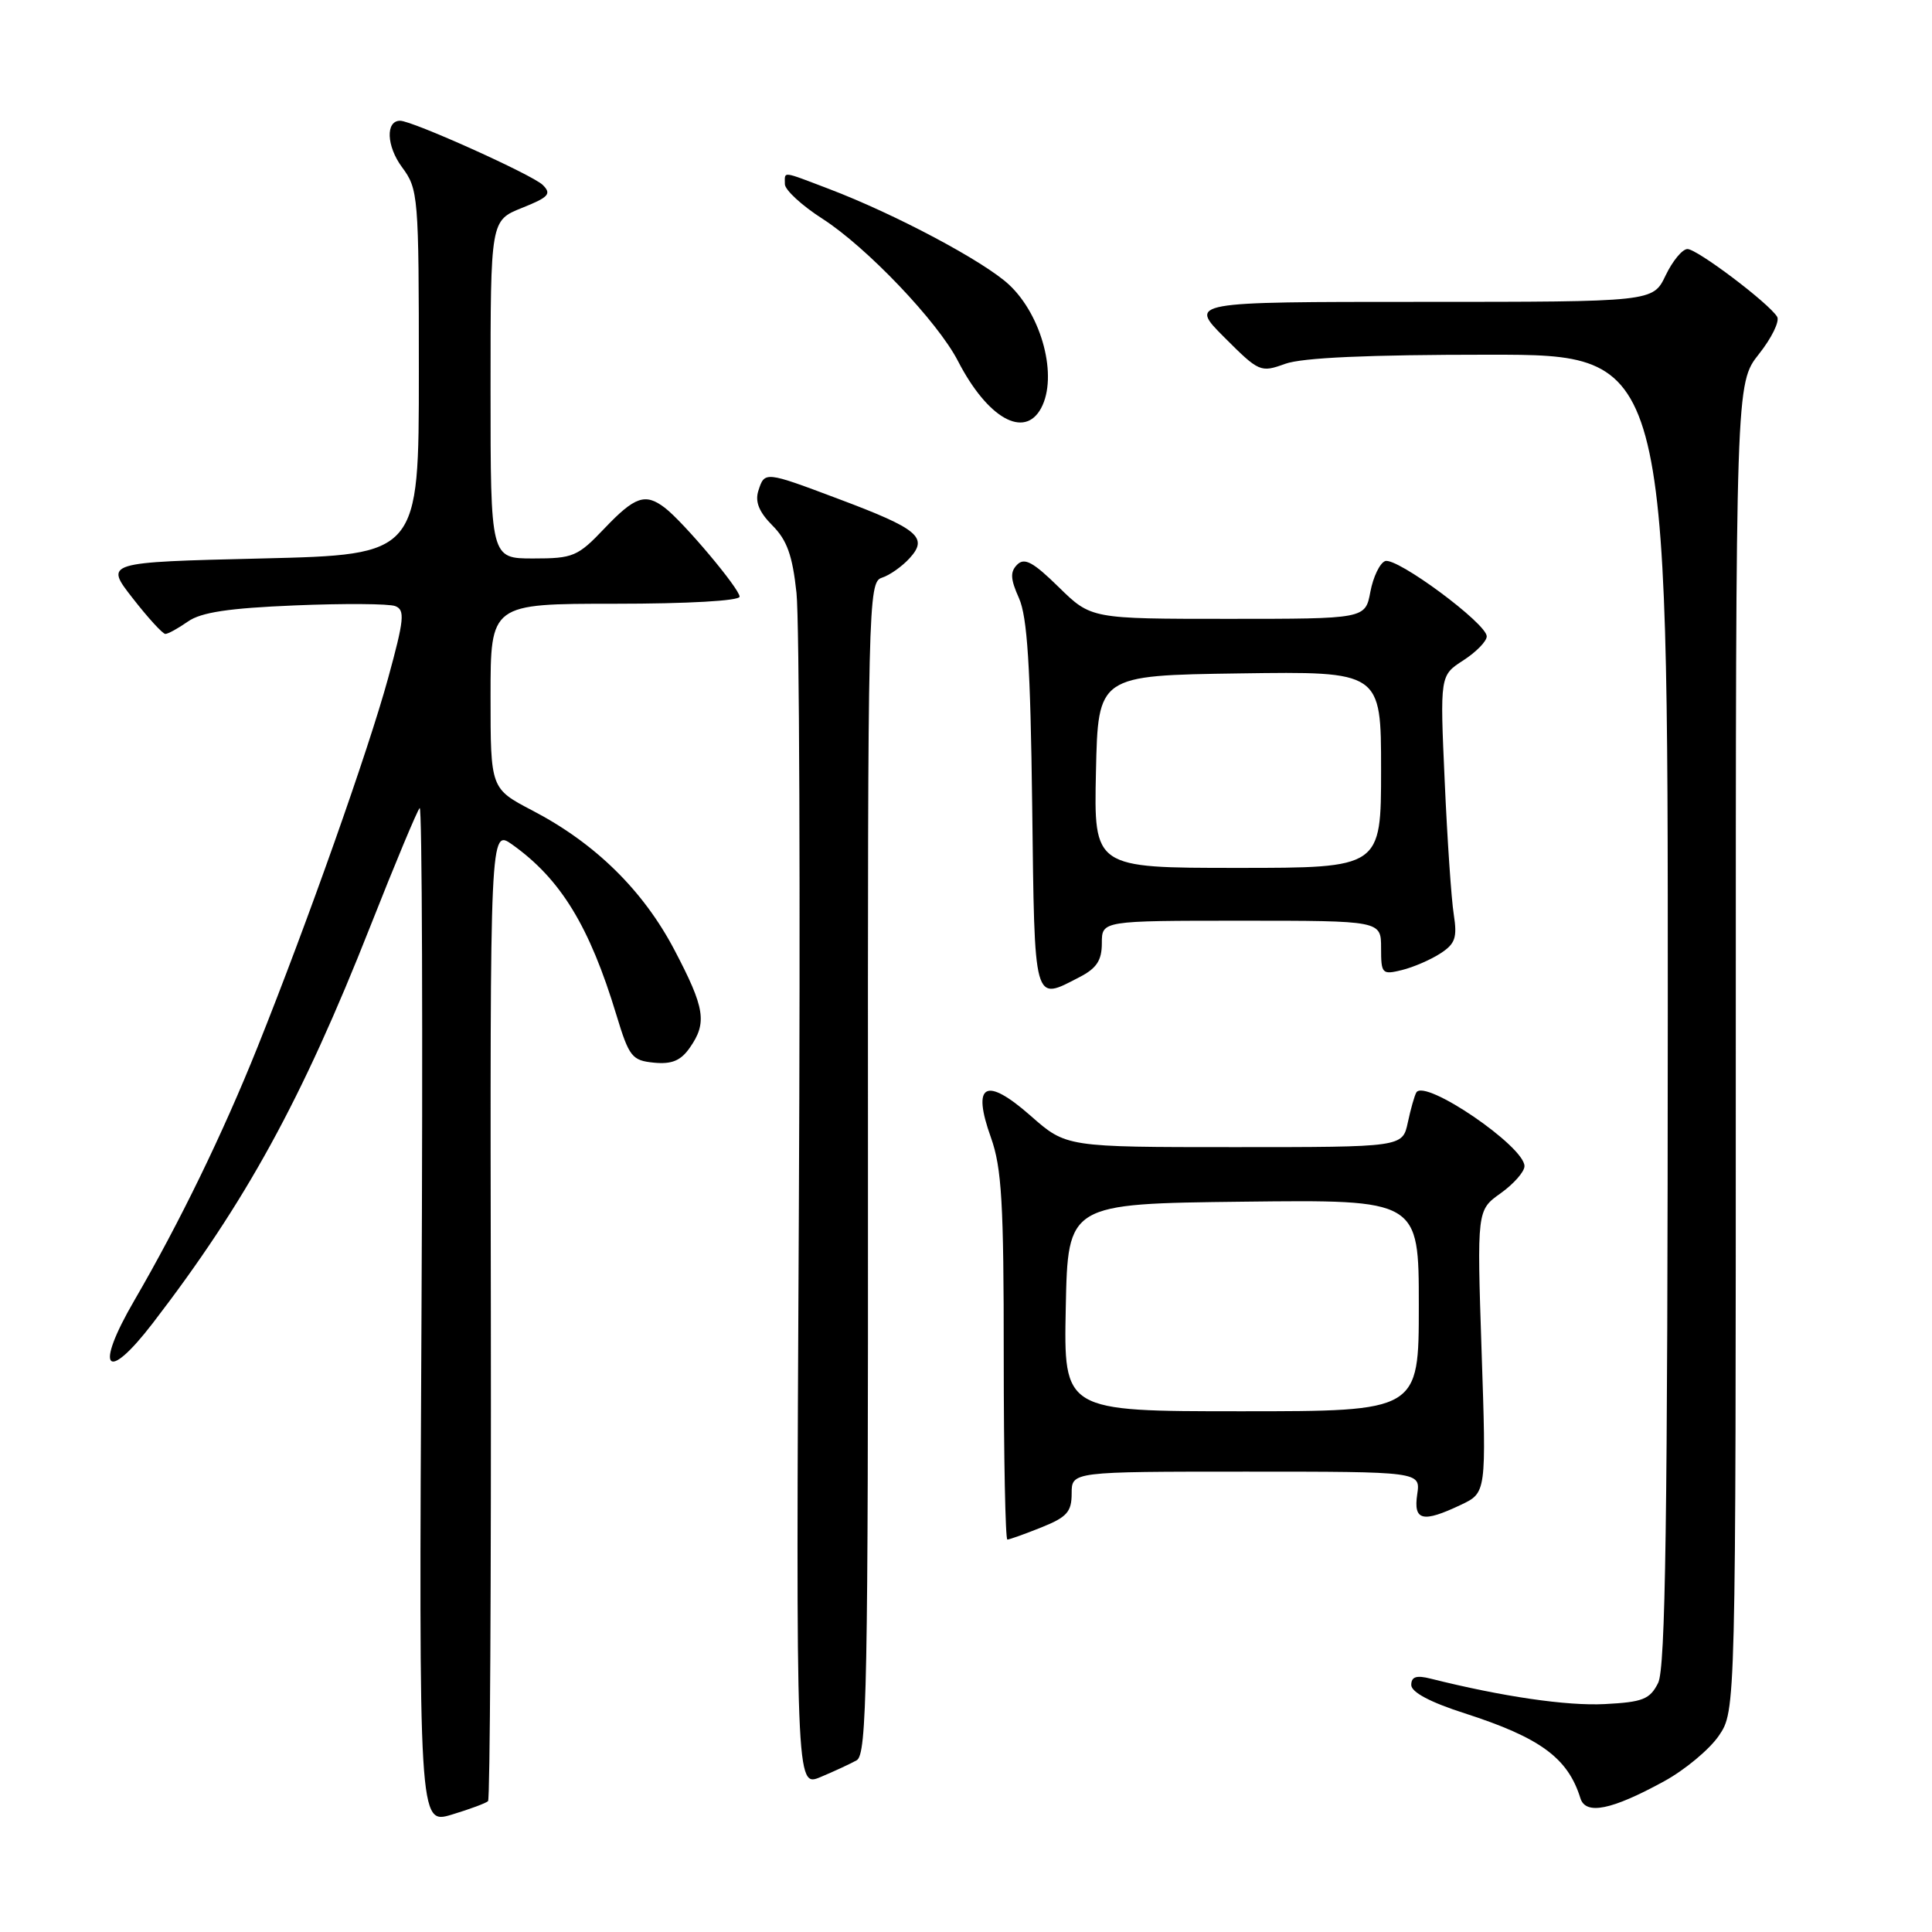 <?xml version="1.0" encoding="UTF-8" standalone="no"?>
<!DOCTYPE svg PUBLIC "-//W3C//DTD SVG 1.1//EN" "http://www.w3.org/Graphics/SVG/1.1/DTD/svg11.dtd" >
<svg xmlns="http://www.w3.org/2000/svg" xmlns:xlink="http://www.w3.org/1999/xlink" version="1.1" viewBox="0 0 256 256">
 <g >
 <path fill="currentColor"
d=" M 64.67 238.66 C 64.93 238.40 65.09 209.31 65.04 174.00 C 64.93 109.82 64.93 109.82 67.89 111.92 C 74.30 116.49 78.12 122.74 81.68 134.50 C 83.36 140.04 83.74 140.52 86.65 140.81 C 89.02 141.04 90.21 140.54 91.40 138.83 C 93.72 135.52 93.42 133.59 89.36 125.86 C 85.22 117.98 78.87 111.74 70.57 107.41 C 65.00 104.50 65.00 104.50 65.00 92.25 C 65.00 80.00 65.00 80.00 81.50 80.00 C 91.12 80.00 98.00 79.61 98.00 79.06 C 98.00 78.01 90.57 69.18 88.09 67.28 C 85.51 65.31 84.13 65.78 80.11 70.00 C 76.55 73.75 75.95 74.00 70.65 74.00 C 65.00 74.00 65.00 74.00 65.00 51.61 C 65.00 29.22 65.00 29.22 69.16 27.55 C 72.72 26.13 73.12 25.69 71.91 24.50 C 70.54 23.16 54.64 16.00 53.02 16.00 C 51.07 16.00 51.21 19.36 53.26 22.14 C 55.43 25.07 55.50 25.87 55.50 49.33 C 55.50 73.50 55.50 73.50 34.68 74.00 C 13.86 74.50 13.86 74.50 17.57 79.25 C 19.60 81.86 21.56 84.00 21.91 84.00 C 22.27 84.00 23.61 83.26 24.91 82.35 C 26.65 81.13 30.33 80.58 39.06 80.22 C 45.55 79.95 51.54 79.99 52.37 80.31 C 53.69 80.82 53.56 82.08 51.43 89.85 C 48.79 99.49 40.77 122.16 34.11 138.78 C 29.53 150.20 23.80 162.00 17.78 172.35 C 12.47 181.48 14.05 183.39 20.24 175.33 C 32.56 159.30 39.99 145.76 49.08 122.71 C 52.35 114.42 55.29 107.38 55.61 107.07 C 55.93 106.76 56.04 136.93 55.85 174.13 C 55.50 241.75 55.50 241.75 59.85 240.45 C 62.24 239.73 64.41 238.92 64.67 238.66 Z  M 220.50 236.03 C 223.25 234.53 226.51 231.81 227.75 230.00 C 230.00 226.70 230.00 226.70 230.00 138.75 C 230.00 50.79 230.00 50.79 233.07 46.91 C 234.76 44.78 235.84 42.56 235.48 41.97 C 234.36 40.15 224.88 33.00 223.60 33.00 C 222.92 33.00 221.62 34.58 220.70 36.50 C 219.03 40.00 219.03 40.00 188.28 40.00 C 157.53 40.00 157.53 40.00 162.24 44.71 C 166.83 49.30 167.03 49.39 170.29 48.21 C 172.56 47.39 181.30 47.00 197.32 47.00 C 221.00 47.00 221.00 47.00 220.99 133.75 C 220.97 201.50 220.69 221.05 219.71 223.00 C 218.62 225.17 217.68 225.54 212.63 225.80 C 207.61 226.06 199.07 224.81 189.57 222.43 C 187.68 221.95 187.00 222.17 187.00 223.27 C 187.00 224.22 189.51 225.56 194.07 227.02 C 204.09 230.25 207.75 232.93 209.41 238.27 C 210.11 240.54 213.54 239.84 220.50 236.03 Z  M 113.51 233.25 C 114.87 232.49 115.04 223.51 115.01 154.77 C 114.98 79.66 115.04 77.12 116.86 76.55 C 117.89 76.22 119.55 75.05 120.55 73.94 C 123.03 71.21 121.66 70.07 111.16 66.13 C 101.30 62.42 101.32 62.43 100.48 65.05 C 100.03 66.49 100.58 67.85 102.34 69.62 C 104.28 71.56 105.01 73.59 105.54 78.57 C 105.92 82.11 106.06 119.17 105.85 160.92 C 105.46 236.84 105.46 236.84 108.72 235.47 C 110.51 234.72 112.67 233.72 113.51 233.25 Z  M 137.98 202.39 C 141.38 201.03 142.00 200.33 142.00 197.89 C 142.00 195.00 142.00 195.00 165.11 195.00 C 188.23 195.00 188.23 195.00 187.79 198.00 C 187.27 201.51 188.49 201.81 193.57 199.40 C 196.95 197.80 196.95 197.80 196.32 179.07 C 195.70 160.35 195.70 160.35 198.85 158.11 C 200.58 156.87 202.00 155.26 202.00 154.52 C 202.00 151.89 188.77 142.88 187.67 144.76 C 187.43 145.17 186.92 146.96 186.54 148.75 C 185.84 152.00 185.84 152.00 163.56 152.00 C 141.28 152.00 141.28 152.00 136.58 147.86 C 130.58 142.58 128.74 143.59 131.31 150.75 C 132.73 154.73 133.01 159.43 133.00 179.75 C 133.00 193.09 133.22 204.00 133.48 204.00 C 133.74 204.00 135.77 203.28 137.98 202.39 Z  M 143.05 129.47 C 145.31 128.30 146.00 127.26 146.00 124.97 C 146.00 122.00 146.00 122.00 164.50 122.00 C 183.00 122.00 183.00 122.00 183.00 125.61 C 183.00 129.04 183.13 129.18 185.75 128.54 C 187.26 128.17 189.56 127.18 190.85 126.34 C 192.83 125.06 193.11 124.25 192.63 121.16 C 192.31 119.15 191.77 111.20 191.43 103.50 C 190.80 89.50 190.80 89.50 193.90 87.50 C 195.60 86.40 197.00 84.97 197.00 84.32 C 197.00 82.62 185.04 73.77 183.53 74.35 C 182.83 74.62 181.95 76.45 181.58 78.42 C 180.91 82.00 180.91 82.00 162.74 82.00 C 144.58 82.00 144.58 82.00 140.29 77.80 C 136.92 74.49 135.75 73.85 134.79 74.81 C 133.83 75.77 133.88 76.72 135.02 79.26 C 136.12 81.73 136.54 88.27 136.77 106.75 C 137.10 133.35 136.90 132.65 143.05 129.47 Z  M 137.96 54.07 C 140.19 49.90 138.08 41.81 133.70 37.72 C 130.39 34.63 118.58 28.35 109.81 25.02 C 103.49 22.62 104.00 22.67 104.00 24.40 C 104.00 25.16 106.24 27.23 108.97 28.98 C 114.83 32.74 124.25 42.62 126.93 47.83 C 130.85 55.43 135.75 58.20 137.96 54.07 Z  M 141.22 173.25 C 141.50 159.50 141.50 159.50 164.75 159.23 C 188.00 158.96 188.00 158.96 188.00 172.98 C 188.00 187.00 188.00 187.00 164.47 187.00 C 140.94 187.00 140.94 187.00 141.22 173.25 Z  M 145.22 102.25 C 145.50 89.50 145.50 89.50 164.25 89.23 C 183.00 88.96 183.00 88.96 183.00 101.98 C 183.00 115.00 183.00 115.00 163.97 115.00 C 144.94 115.00 144.94 115.00 145.22 102.25 Z "/>
</g>
</svg>